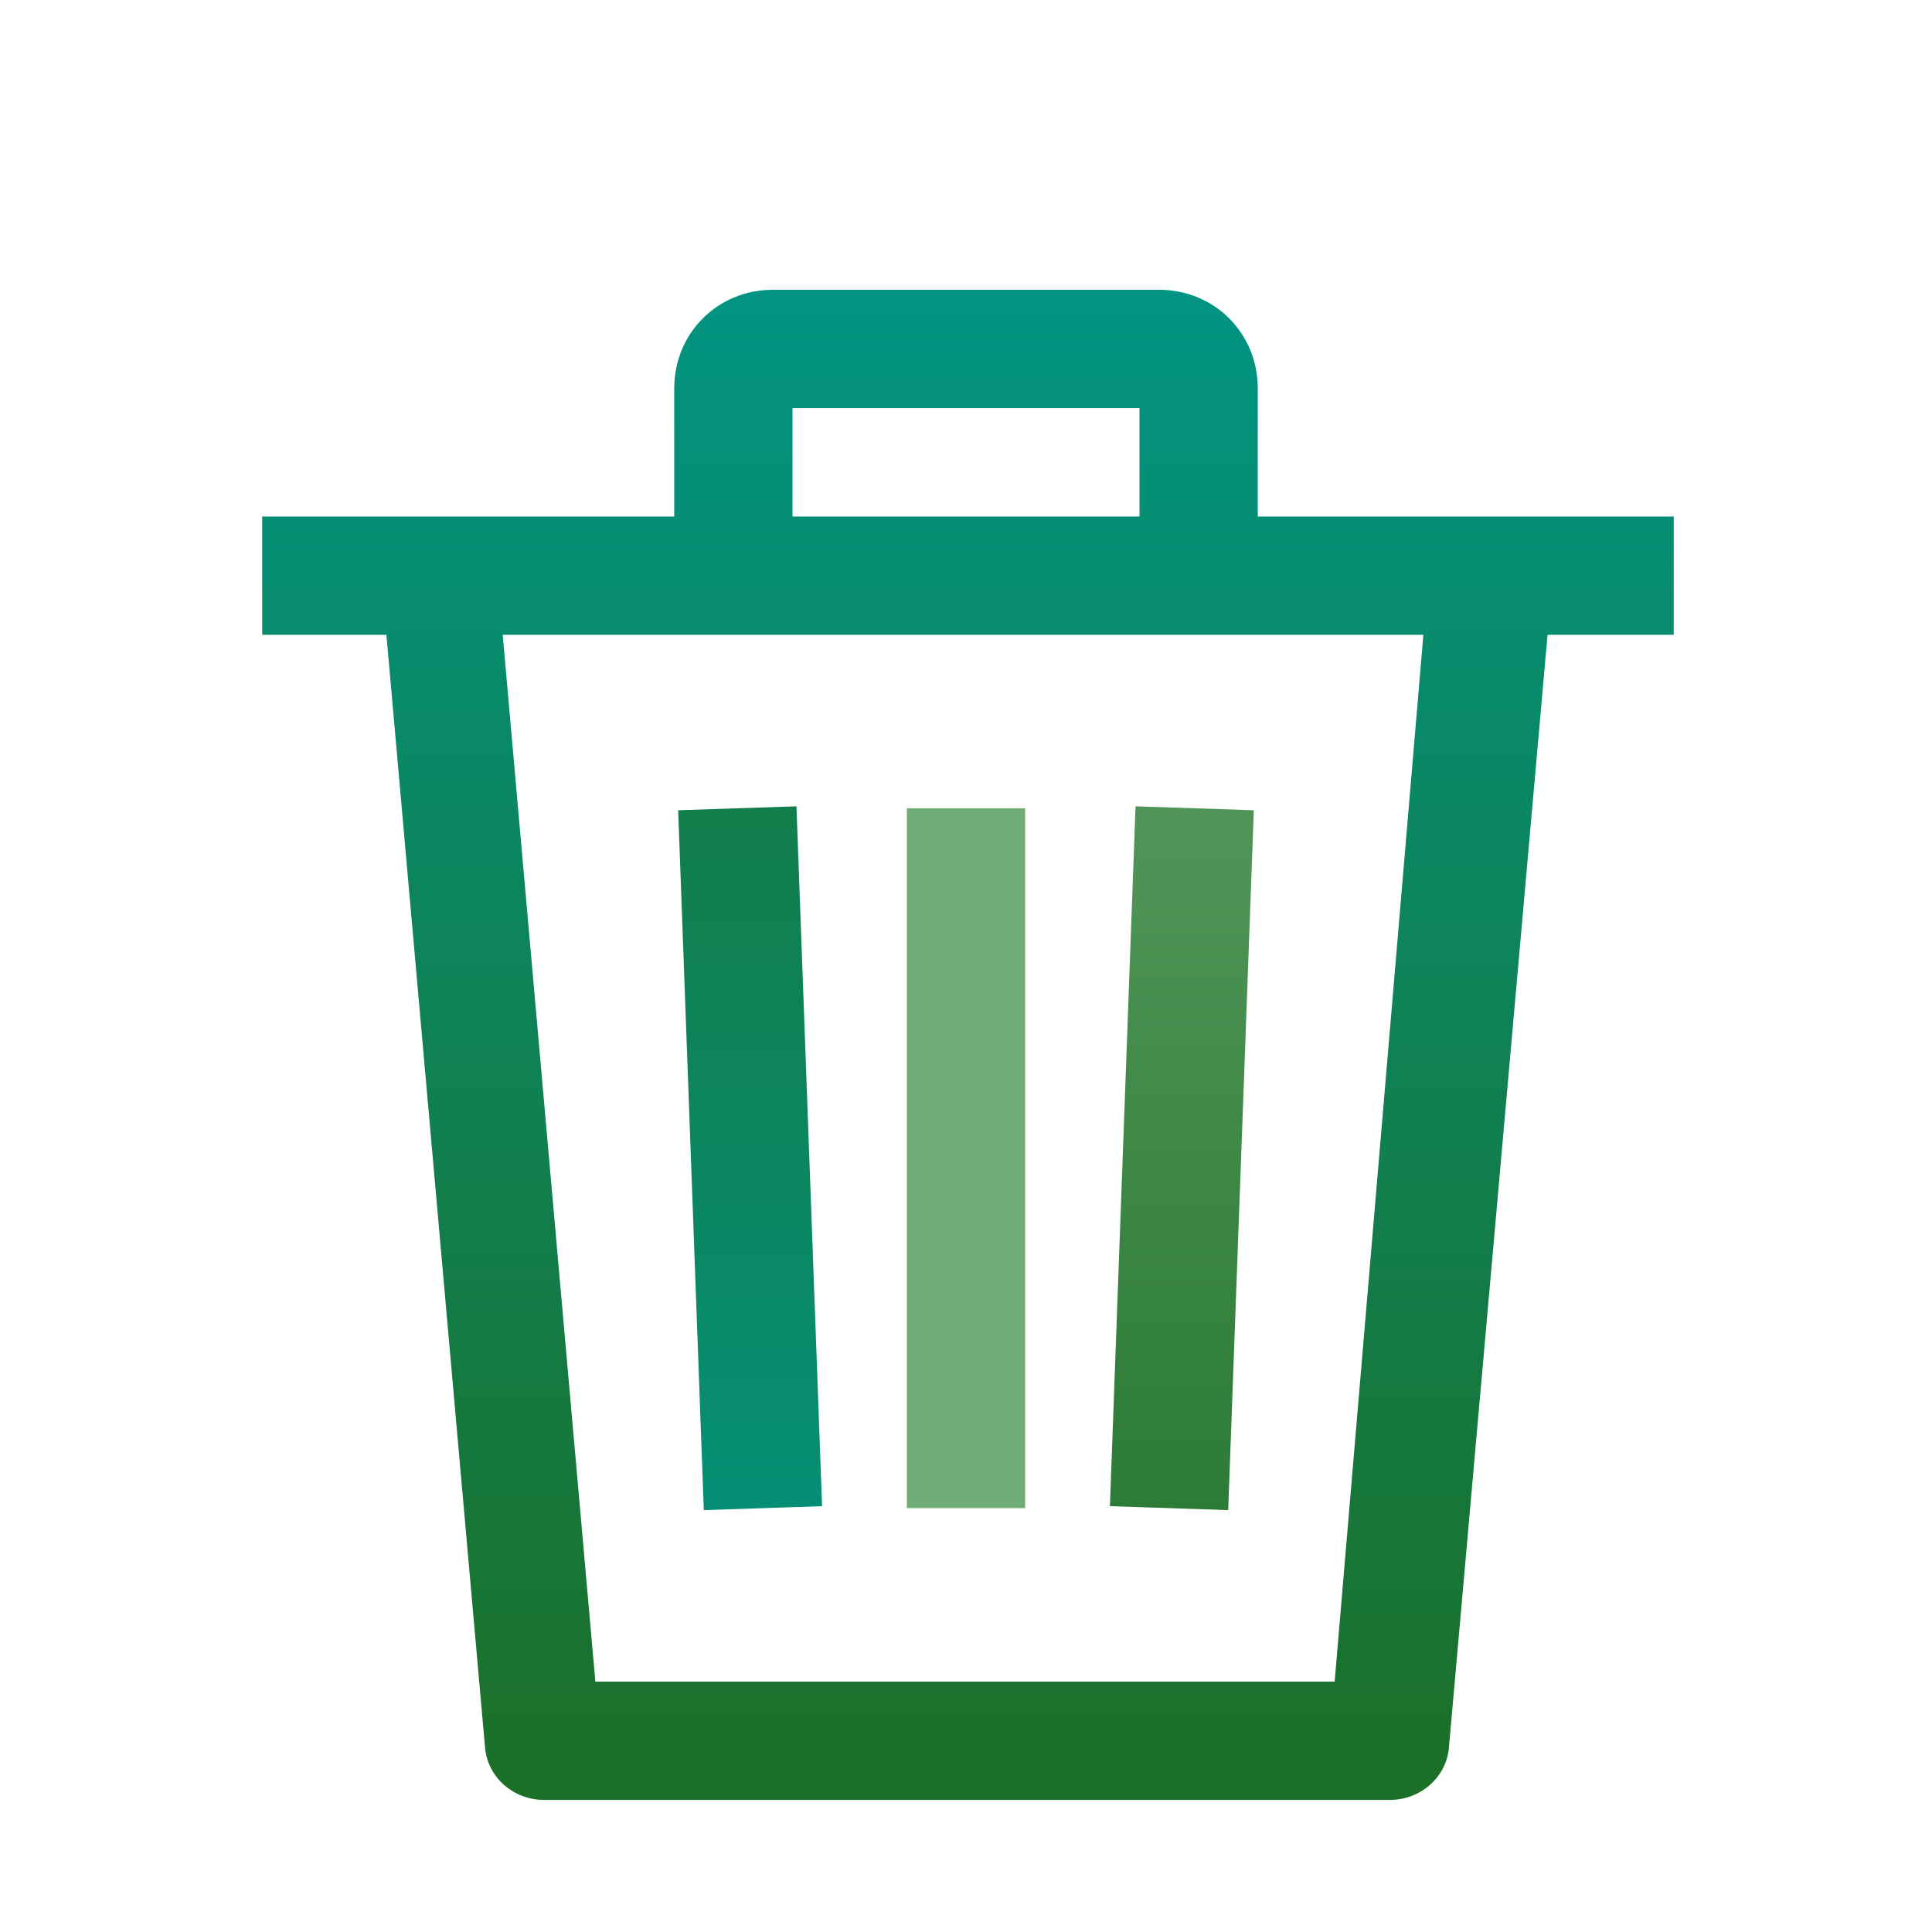 <?xml version="1.0" encoding="utf-8"?>
<!-- Generator: Adobe Illustrator 19.0.0, SVG Export Plug-In . SVG Version: 6.00 Build 0)  -->
<svg xmlns="http://www.w3.org/2000/svg" xmlns:xlink="http://www.w3.org/1999/xlink" version="1.1" id="Layer_1" x="0px" y="0px"  viewBox="0 0 98 98" xml:space="preserve">
<style type="text/css">
	.st0{fill:url(#SVGID_1_);}
	.st1{fill:url(#SVGID_2_);}
	.st2{fill:url(#SVGID_3_);}
	.st3{fill:url(#SVGID_4_);}
</style>
<g>
	
		<linearGradient id="SVGID_1_" gradientUnits="userSpaceOnUse" x1="49.1" y1="94.25" x2="49.1" y2="11.763" gradientTransform="matrix(1 0 0 -1 0 104)">
		<stop offset="0" style="stop-color:#009688"/>
		<stop offset="1" style="stop-color:#1C6F26"/>
	</linearGradient>
	<path class="st0" d="M63.8,26.2v-6.5c0-2.8-2.2-5-5-5H39.2c-2.8,0-5,2.2-5,5v6.5H13.3v6h6.3l5,56.4c0.1,1.5,1.4,2.7,3,2.7h42.9   c1.6,0,2.9-1.2,3-2.7l5-56.4h6.4v-6C84.9,26.2,63.8,26.2,63.8,26.2z M40.2,20.7h17.6v5.5H40.2V20.7z M67.7,85.3H30.2l-4.7-53.1   h46.7L67.7,85.3z"/>
	
		<linearGradient id="SVGID_2_" gradientUnits="userSpaceOnUse" x1="59.95" y1="94.25" x2="59.95" y2="11.763" gradientTransform="matrix(1 0 0 -1 0 104)">
		<stop offset="0" style="stop-color:#70AD77"/>
		<stop offset="1" style="stop-color:#1C6F26"/>
	</linearGradient>
	<polygon class="st1" points="63.6,41.1 57.6,40.9 56.3,76.4 62.3,76.6  "/>
	
		<linearGradient id="SVGID_3_" gradientUnits="userSpaceOnUse" x1="38.05" y1="94.25" x2="38.05" y2="11.763" gradientTransform="matrix(1 0 0 -1 0 104)">
		<stop offset="0" style="stop-color:#1C6F26"/>
		<stop offset="1" style="stop-color:#009688"/>
	</linearGradient>
	<polygon class="st2" points="41.7,76.4 40.4,40.9 34.4,41.1 35.7,76.6  "/>
	
		<linearGradient id="SVGID_4_" gradientUnits="userSpaceOnUse" x1="49" y1="94.25" x2="49" y2="11.763" gradientTransform="matrix(1 0 0 -1 0 104)">
		<stop offset="0" style="stop-color:#70AD77"/>
		<stop offset="1" style="stop-color:#70AD77"/>
	</linearGradient>
	<rect x="46" y="41" class="st3" width="6" height="35.5"/>
</g>
</svg>
